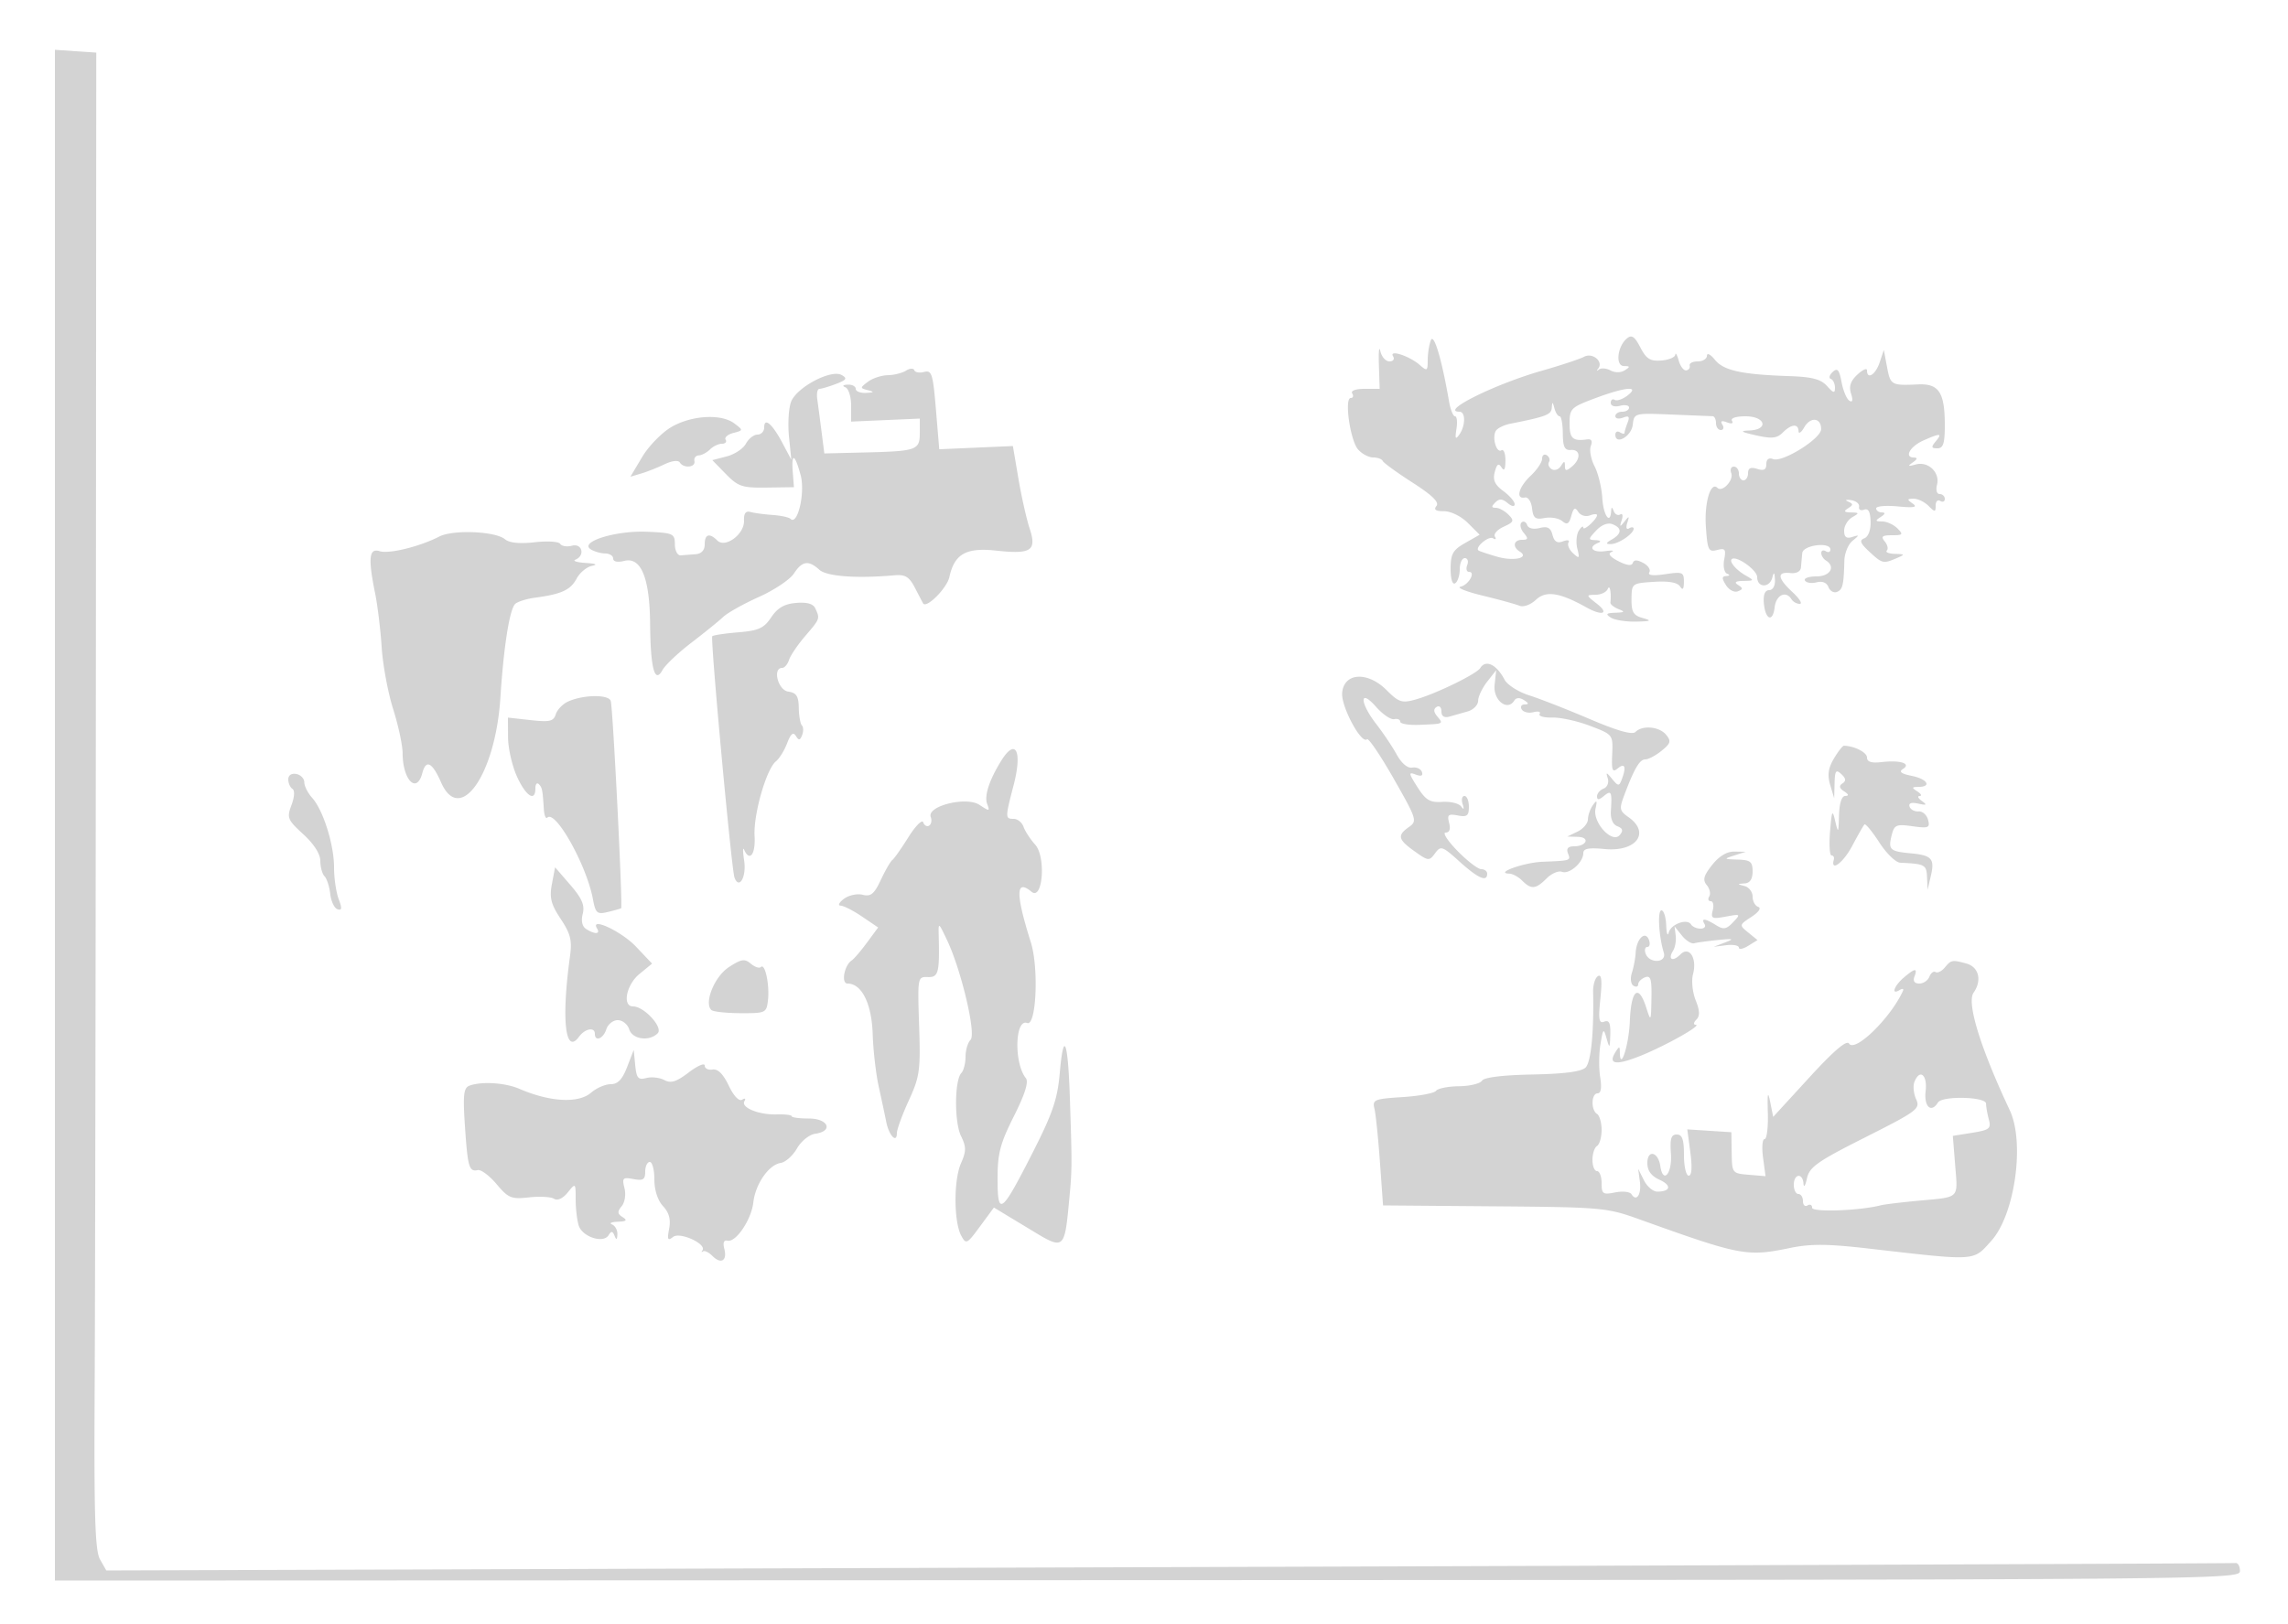 <svg xmlns="http://www.w3.org/2000/svg" width="500" height="355"><path d="M12 178.195V345.5l238.75-.085c234.542-.083 238.75-.118 238.75-2 0-1.053-.456-1.838-1.013-1.744-.557.094-105.468.498-233.135.898l-232.123.728-1.364-2.399c-1.092-1.918-1.327-9.401-1.177-37.398.104-19.25.225-92.825.27-163.5l.082-128.5-4.52-.305L12 10.89v167.305M312.682 74.387c-.375.977-.682 2.935-.682 4.35 0 2.369-.139 2.451-1.75 1.036-2.244-1.97-6.778-3.436-5.816-1.88.383.62.029 1.107-.805 1.107-.82 0-1.71-1.013-1.98-2.25s-.413.113-.32 3.001l.171 5.25h-3.309c-1.952-.001-3.055.409-2.691.999.34.55.197 1-.318 1-1.445 0-.126 9.273 1.6 11.25.84.962 2.321 1.75 3.29 1.75.969 0 1.911.343 2.095.762.183.419 3.115 2.548 6.514 4.73 4.312 2.768 5.894 4.315 5.232 5.113-.673.81-.184 1.145 1.671 1.145 1.481 0 3.738 1.118 5.192 2.572l2.572 2.571-3.168 1.804c-2.684 1.528-3.168 2.384-3.174 5.612-.003 2.286.394 3.562.994 3.191.55-.34 1-1.716 1-3.059 0-1.343.498-2.441 1.107-2.441s.848.675.531 1.5c-.316.825-.153 1.5.362 1.5 1.562 0-.05 2.859-1.835 3.255-.916.203 1.26 1.078 4.835 1.945 3.575.866 7.191 1.862 8.035 2.212.878.364 2.431-.197 3.627-1.312 2.194-2.044 5.169-1.59 11.022 1.68 3.448 1.926 5.075 1.378 2.316-.78-2.436-1.905-2.445-1.956-.333-1.978 1.191-.012 2.393-.584 2.671-1.272.444-1.1.816.773.588 2.961-.041.391.747 1.034 1.75 1.43 1.51.595 1.394.733-.676.804-1.991.068-2.195.283-1 1.055.825.533 3.3.931 5.5.885 3.299-.07 3.562-.206 1.502-.779-2.058-.573-2.493-1.305-2.467-4.151.031-3.42.082-3.458 4.902-3.766 3.218-.206 5.151.134 5.701 1 .582.918.836.622.847-.987.014-2.125-.294-2.252-4.083-1.687-2.655.396-3.877.254-3.472-.402.344-.557-.25-1.482-1.321-2.055-1.356-.725-2.054-.722-2.298.01-.228.682-1.337.541-3.152-.401-1.864-.967-2.359-1.64-1.48-2.013.727-.309.083-.386-1.429-.174-2.771.391-3.821-.881-1.5-1.818.732-.295.509-.537-.539-.583-1.689-.075-1.683-.193.099-2.106 1.151-1.235 2.533-1.779 3.539-1.393 2.135.82 2.098 2.06-.099 3.34-1.364.795-1.419 1.019-.25 1.018 1.65-.002 5-2.251 5-3.357 0-.385-.445-.424-.989-.088-.579.358-.747-.134-.405-1.191.499-1.542.411-1.586-.606-.302s-1.105 1.24-.606-.302c.321-.991.177-1.551-.32-1.244-.497.307-1.131-.007-1.41-.698-.402-.998-.522-.999-.585-.006-.196 3.099-1.713.826-1.933-2.894-.134-2.28-.894-5.401-1.688-6.937-.794-1.536-1.161-3.53-.815-4.431.409-1.065.144-1.57-.757-1.445-3.203.448-3.886-.162-3.886-3.471 0-3.242.301-3.541 5.538-5.5 6.738-2.521 9.987-2.785 7.065-.572-1.044.79-2.281 1.199-2.75.909-.469-.29-.853.002-.853.649 0 .683.838.956 2 .652 1.1-.287 2-.115 2 .384 0 .498-.675.906-1.5.906s-1.5.436-1.5.969c0 .532.753.679 1.674.326 1.29-.495 1.519-.24 1 1.113-.371.966-.674 1.97-.674 2.233 0 .262-.45.199-1-.141-.55-.34-1-.108-1 .514 0 2.365 3.508.397 3.803-2.133.302-2.598.315-2.601 8.5-2.263 4.508.186 8.534.348 8.947.36.413.012.75.697.75 1.522 0 .825.477 1.5 1.059 1.5s.734-.526.336-1.17c-.491-.794-.171-.958.993-.511 1.019.391 1.468.257 1.105-.33-.359-.581.857-.989 2.948-.989 4.398 0 5.163 2.938.809 3.107-2.136.083-1.798.32 1.511 1.061 3.437.77 4.562.652 5.821-.607 1.881-1.881 3.405-2.018 3.453-.311.02.688.582.303 1.25-.853 1.372-2.375 3.731-2.095 3.683.436-.039 2.072-8.441 7.306-10.475 6.526-.958-.368-1.493.027-1.493 1.101 0 1.22-.544 1.502-2 1.04-1.419-.45-2-.18-2 .933 0 .862-.45 1.567-1 1.567s-1-.675-1-1.5-.498-1.5-1.107-1.5-.861.642-.559 1.427c.59 1.539-1.969 4.271-3.018 3.222-1.484-1.484-2.886 3.222-2.528 8.485.348 5.115.573 5.584 2.444 5.095 1.772-.463 1.99-.172 1.56 2.081-.276 1.441-.004 2.825.603 3.076.706.291.65.485-.153.535-.986.062-1.002.491-.072 1.979.652 1.045 1.819 1.658 2.592 1.361 1.159-.445 1.171-.688.072-1.385-.937-.594-.591-.859 1.166-.891 2.377-.044 2.401-.102.5-1.18-2.052-1.164-3.638-3.001-3.075-3.563.923-.924 5.575 2.347 5.575 3.919 0 2.342 2.703 2.415 3.311.089.344-1.317.486-1.193.573.5.067 1.305-.465 2.25-1.268 2.25-.895 0-1.307.971-1.167 2.75.292 3.714 1.973 4.424 2.367 1 .311-2.698 2.465-3.722 3.684-1.75.34.55 1.149 1 1.799 1 .649 0-.052-1.143-1.559-2.54-3.318-3.077-3.496-4.517-.518-4.198 1.373.147 2.27-.335 2.348-1.262.069-.825.194-2.219.278-3.098.168-1.761 6.152-2.516 6.152-.776 0 .546-.45.714-1 .374-.55-.34-1-.168-1 .382s.45 1.278 1 1.618c2.216 1.37.963 3.5-2.059 3.5-1.682 0-2.807.408-2.499.906.308.498 1.454.672 2.547.387 1.237-.324 2.211.065 2.582 1.03.327.853 1.157 1.335 1.845 1.071 1.263-.485 1.503-1.489 1.635-6.829.04-1.614.832-3.563 1.761-4.331 1.576-1.305 1.572-1.361-.062-.847-1.25.393-1.75.002-1.75-1.369 0-1.055.788-2.377 1.75-2.938 1.609-.937 1.589-1.023-.25-1.065-1.515-.035-1.669-.255-.637-.909 1.151-.729 1.151-.958 0-1.467-.752-.333-.467-.473.637-.312 1.1.16 1.893.811 1.762 1.446-.131.635.362.925 1.096.643.927-.356 1.362.437 1.423 2.592.053 1.861-.495 3.329-1.368 3.664-1.139.437-.896 1.078 1.117 2.943 2.805 2.6 3.025 2.651 5.97 1.385 1.857-.798 1.827-.864-.417-.93-1.329-.038-2.12-.366-1.758-.728.362-.362.156-1.262-.456-2-.885-1.066-.56-1.342 1.58-1.342 2.395 0 2.527-.167 1.194-1.5-.825-.825-2.32-1.507-3.322-1.515-1.541-.013-1.591-.164-.321-.985 1-.646 1.083-.974.25-.985-.687-.008-1.25-.41-1.25-.892 0-.483 2.137-.673 4.75-.424 3.53.336 4.365.18 3.25-.608-1.304-.922-1.281-1.062.179-1.076.923-.008 2.385.692 3.25 1.556 1.428 1.429 1.571 1.424 1.571-.059 0-.896.45-1.352 1-1.012.55.34 1 .141 1-.441s-.502-1.059-1.117-1.059c-.627 0-.885-.884-.589-2.018.706-2.699-1.921-5.213-4.649-4.45-1.702.475-1.835.382-.645-.451 1.015-.711 1.096-1.055.25-1.066-2.208-.027-.842-2.45 2.115-3.753 3.702-1.631 4.152-1.59 2.635.238-1.02 1.229-.951 1.5.378 1.5 1.283 0 1.622-1.06 1.622-5.066 0-7.154-1.283-9.116-5.823-8.908-5.865.268-6.05.165-6.794-3.776l-.708-3.75-.921 2.75c-.892 2.663-2.754 3.82-2.754 1.711 0-.571-.943-.161-2.095.913-1.501 1.398-1.896 2.579-1.393 4.164.464 1.461.339 1.988-.366 1.552-.588-.363-1.356-2.195-1.708-4.07-.512-2.73-.899-3.172-1.94-2.215-.716.657-.895 1.345-.399 1.528.495.184.901 1.04.901 1.903 0 1.286-.317 1.219-1.75-.369-1.34-1.486-3.271-1.99-8.25-2.156-10.381-.346-14.349-1.216-16.228-3.557-.95-1.185-1.738-1.591-1.75-.904-.012.688-.922 1.25-2.022 1.25-1.1 0-1.888.405-1.75.9.137.495-.2.972-.75 1.059-.55.087-1.293-.88-1.65-2.15-.358-1.27-.695-1.842-.75-1.272-.055.571-1.435 1.139-3.067 1.264-2.414.184-3.266-.35-4.563-2.858-1.235-2.388-1.894-2.836-2.922-1.983-2.114 1.755-2.581 6.037-.659 6.055 1.362.013 1.387.157.165.931-.857.542-2.128.55-3.119.019-.919-.492-2.069-.573-2.554-.18-.484.393-.547.306-.14-.193 1.251-1.532-1.205-3.613-3.076-2.607-.916.492-5.04 1.857-9.165 3.034C326.64 83.972 314.52 90 318.941 90c1.362 0 1.341 3.059-.035 5-.83 1.172-.967.9-.623-1.25.242-1.513.101-2.75-.312-2.75-.414 0-1.003-1.463-1.31-3.25-1.571-9.158-3.328-15.059-3.979-13.363M198 81.017c-.825.524-2.625.974-4 .999-1.375.026-3.32.669-4.322 1.429-1.762 1.336-1.762 1.396 0 1.852 1.459.377 1.374.494-.428.587-1.238.064-2.25-.334-2.25-.884s-.787-.964-1.75-.921c-1.045.047-1.247.282-.5.583.688.278 1.25 2.078 1.25 4v3.496l7.502-.329 7.503-.329-.003 3.133c-.002 3.783-.625 4.001-12.225 4.28l-8.636.207-.613-4.81a675.658 675.658 0 0 0-.931-7.06c-.176-1.237.039-2.25.477-2.25.437 0 2.063-.482 3.611-1.07 2.326-.885 2.54-1.225 1.231-1.957-2.313-1.294-9.842 2.701-11.042 5.86-.533 1.399-.738 4.822-.456 7.606l.511 5.061-1.955-3.685C168.752 92.627 167 91.14 167 93.441c0 .857-.659 1.559-1.465 1.559-.805 0-1.941.89-2.523 1.977-.582 1.088-2.474 2.345-4.204 2.793l-3.146.815 2.971 3.04c2.679 2.74 3.559 3.032 8.92 2.957l5.947-.082-.254-3.25c-.342-4.387.448-4.1 1.72.624 1.028 3.818-.662 11.097-2.216 9.543-.338-.339-2.108-.721-3.933-.849-1.824-.127-3.992-.42-4.817-.65-1.039-.29-1.473.299-1.412 1.915.112 2.941-4.101 6.054-5.839 4.316-1.714-1.714-2.749-1.394-2.749.851 0 1.283-.717 2.054-2 2.15-1.1.083-2.562.195-3.25.25-.689.055-1.259-1.022-1.269-2.398-.018-2.36-.357-2.514-6.099-2.763-6.818-.295-14.864 2.21-12.303 3.831.781.495 2.208.906 3.171.915.963.008 1.75.514 1.75 1.123 0 .674.951.87 2.426.5 3.662-.919 5.557 3.713 5.644 13.796.085 9.732 1.005 13.167 2.699 10.074.595-1.088 3.434-3.778 6.309-5.978 2.874-2.2 6.012-4.742 6.972-5.648.961-.907 4.476-2.873 7.812-4.371 3.336-1.497 6.767-3.793 7.625-5.101 1.815-2.771 3.194-2.978 5.562-.836 1.617 1.464 8.09 1.943 16.395 1.214 2.387-.209 3.24.31 4.5 2.742.856 1.65 1.654 3.173 1.775 3.385.695 1.226 5.21-3.287 5.751-5.747 1.112-5.065 3.649-6.493 10.255-5.773 7.648.833 8.883.009 7.278-4.856-.677-2.051-1.777-6.942-2.444-10.869l-1.212-7.14-8.047.352-8.046.353-.725-8.694c-.649-7.796-.915-8.643-2.578-8.208-1.02.266-1.989.097-2.153-.377-.164-.474-.973-.433-1.798.091m141.116 8.108c-.108 1.518-1.183 1.932-9.095 3.504-1.363.271-2.77.965-3.127 1.543-.886 1.433.119 4.938 1.22 4.258.487-.302.879.716.871 2.261-.011 1.92-.283 2.387-.862 1.474-.631-.996-1.003-.743-1.468 1-.47 1.761-.012 2.786 1.861 4.168 1.366 1.009 2.484 2.301 2.484 2.873 0 .614-.63.516-1.542-.241-1.169-.97-1.824-.999-2.7-.123-.877.877-.85 1.158.113 1.158.7 0 1.943.672 2.764 1.492 1.323 1.324 1.205 1.624-1.04 2.647-1.393.634-2.252 1.607-1.909 2.162.343.554.154.718-.418.365-.959-.593-4.048 2.019-3.161 2.671.216.158 2.033.766 4.038 1.35 3.653 1.064 7.201.263 4.962-1.121-1.649-1.019-1.338-2.566.515-2.566 1.341 0 1.403-.265.358-1.524-.696-.838-.914-1.851-.486-2.25.429-.399.98-.164 1.226.522.268.752 1.353 1.021 2.727.676 1.738-.436 2.41-.078 2.824 1.506.391 1.493 1.038 1.889 2.301 1.404.977-.375 1.508-.266 1.197.246-.307.506.138 1.565.99 2.354 1.375 1.272 1.481 1.158.937-1.009-.337-1.343-.188-3.113.33-3.933.519-.821.95-1.122.959-.671.016.885 3.015-1.819 3.015-2.718 0-.297-.72-.264-1.601.074-.88.338-2.005-.014-2.5-.781-.705-1.095-1.033-.906-1.521.875-.491 1.79-.913 2.03-1.994 1.132-.755-.626-2.477-.927-3.826-.669-2.046.391-2.504.037-2.756-2.133-.166-1.434-.863-2.489-1.552-2.351-2.101.42-1.394-2.266 1.25-4.75 1.375-1.292 2.5-2.972 2.5-3.733 0-.762.457-1.102 1.016-.757.559.346.777 1.016.484 1.49-.293.474-.025 1.176.595 1.559.621.383 1.521.077 2.001-.681.738-1.164.876-1.165.889-.006.012 1.107.306 1.132 1.515.128 2.03-1.685 1.898-3.81-.226-3.639-1.348.109-1.731-.681-1.75-3.611-.013-2.062-.329-3.75-.701-3.75-.372 0-.882-.787-1.134-1.75-.384-1.472-.475-1.492-.573-.125m-192.408 4.228c-2.086 1.217-4.952 4.158-6.37 6.536l-2.577 4.322 2.37-.708c1.303-.389 3.602-1.3 5.11-2.024 1.581-.76 2.982-.928 3.309-.398.838 1.355 3.491 1.118 3.2-.286-.137-.662.29-1.225.95-1.25.66-.025 1.763-.607 2.45-1.295.688-.687 1.862-1.25 2.609-1.25.747 0 1.113-.399.811-.886-.301-.488.453-1.148 1.676-1.468 2.199-.575 2.202-.598.239-2.082-2.864-2.165-9.356-1.793-13.777.789M96 117.287c-4.27 2.199-10.997 3.849-13.044 3.199-2.307-.732-2.546 1.515-.979 9.215.537 2.639 1.181 7.949 1.43 11.799.25 3.85 1.379 9.925 2.511 13.5 1.131 3.575 2.062 7.926 2.069 9.668.024 5.877 3.091 8.965 4.303 4.332.803-3.072 2.149-2.399 4.115 2.057 4.131 9.364 11.869-1.726 12.948-18.557.711-11.089 1.995-19.248 3.221-20.471.509-.508 2.501-1.134 4.426-1.39 5.707-.76 7.68-1.673 9.018-4.172.696-1.301 2.214-2.552 3.374-2.78 1.319-.259.799-.495-1.392-.63-1.925-.118-2.937-.442-2.25-.719 2.166-.874 1.488-3.633-.749-3.049-1.099.288-2.256.107-2.571-.402-.315-.51-2.828-.668-5.584-.353-3.292.376-5.525.148-6.505-.666-2.108-1.75-11.345-2.124-14.341-.581m77.977 14.51c-2.567.216-4.043 1.069-5.436 3.141-1.61 2.397-2.749 2.915-7.225 3.286-2.923.242-5.472.628-5.666.858-.442.524 4.2 50.942 4.855 52.731 1.006 2.748 2.661-.128 2.117-3.678-.306-1.999-.309-3.072-.006-2.385 1.206 2.738 2.521 1.011 2.284-3-.277-4.701 2.567-14.642 4.673-16.331.742-.595 1.842-2.38 2.445-3.967.782-2.055 1.328-2.511 1.9-1.584.64 1.035.92.997 1.374-.186.314-.818.29-1.766-.051-2.108-.342-.342-.649-2.073-.682-3.848-.047-2.562-.522-3.292-2.309-3.546-2.24-.318-3.476-5.18-1.317-5.18.513 0 1.185-.787 1.495-1.75.309-.963 1.913-3.325 3.565-5.25 3.217-3.751 3.212-3.737 2.187-6-.46-1.015-1.82-1.404-4.203-1.203m149.5 14.24c-.808 1.307-9.828 5.69-14.19 6.894-2.928.809-3.623.579-6.277-2.075-4.169-4.169-9.366-3.824-9.707.644-.228 2.995 4.238 11.292 5.434 10.096.323-.323 2.95 3.559 5.837 8.626 5.027 8.822 5.168 9.27 3.338 10.552-2.623 1.837-2.417 2.73 1.228 5.326 3.006 2.14 3.198 2.158 4.468.422 1.245-1.703 1.573-1.591 5.362 1.832 4.039 3.649 6.03 4.523 6.03 2.646 0-.55-.584-1-1.297-1s-3.055-1.8-5.203-4-3.312-4-2.586-4c.849 0 1.123-.75.769-2.104-.468-1.789-.186-2.034 1.883-1.639 2.023.387 2.434.067 2.434-1.896 0-1.298-.436-2.361-.969-2.361-.532 0-.715.787-.405 1.75.376 1.169.271 1.348-.316.539-.484-.666-2.337-1.116-4.119-1-2.707.176-3.599-.354-5.434-3.23-1.946-3.05-1.99-3.362-.393-2.749 1.219.467 1.662.286 1.366-.559-.241-.688-1.187-1.117-2.103-.953-1.015.182-2.34-.928-3.396-2.845-.952-1.729-2.969-4.738-4.481-6.686-3.653-4.704-3.693-7.91-.047-3.767 1.452 1.65 3.238 2.868 3.968 2.706.731-.161 1.329.092 1.329.562 0 .471 1.913.777 4.25.68 5.329-.222 5.225-.171 3.824-1.859-.801-.965-.839-1.616-.123-2.059.577-.356 1.049.084 1.049.978 0 1.069.601 1.459 1.75 1.139.962-.269 2.762-.779 4-1.135s2.26-1.404 2.272-2.329c.012-.926.905-2.808 1.984-4.183l1.961-2.5-.35 3.225c-.359 3.32 2.793 5.848 4.284 3.435.417-.675 1.182-.719 2.125-.123 1.086.687 1.129.936.165.948-.72.008-1.007.504-.637 1.102.369.598 1.522.865 2.56.593 1.039-.271 1.645-.098 1.346.384-.298.483.939.839 2.749.791 1.81-.048 5.541.772 8.291 1.823 4.979 1.902 4.999 1.928 4.816 6.184-.156 3.61.038 4.089 1.25 3.084 1.545-1.283 1.877-.265.816 2.502-.556 1.449-.765 1.432-2.082-.169-1.271-1.546-1.395-1.56-.945-.112.287.923-.123 1.914-.918 2.219-.79.303-1.437 1.07-1.437 1.705 0 .831.419.806 1.5-.091 1.622-1.346 1.808-.952 1.53 3.252-.114 1.727.416 2.982 1.42 3.367 1.181.454 1.32.953.529 1.906-1.638 1.974-5.974-2.711-5.309-5.737.403-1.831.29-1.989-.568-.788-.589.825-1.078 2.219-1.087 3.097-.008.879-1.027 2.086-2.265 2.683l-2.25 1.085 2.309.067c2.742.081 1.938 2.068-.837 2.068-1.286 0-1.721.489-1.334 1.5.634 1.652.742 1.616-5.638 1.886-4.001.169-10.498 2.507-7.179 2.584.727.016 1.997.705 2.822 1.53 1.981 1.981 2.964 1.893 5.334-.477 1.088-1.088 2.605-1.737 3.371-1.443 1.601.614 4.652-2.063 4.652-4.082 0-1.014 1.171-1.244 4.621-.906 6.952.681 10.128-3.553 5.235-6.98-1.948-1.365-2.03-1.804-.899-4.807 2.206-5.857 3.355-7.805 4.601-7.805.671 0 2.268-.848 3.549-1.885 1.996-1.617 2.137-2.116.988-3.5-1.502-1.811-5.168-2.142-6.703-.607-.678.678-3.94-.244-9.95-2.811-4.918-2.101-10.882-4.436-13.253-5.189-2.372-.753-4.801-2.3-5.4-3.438-1.753-3.335-4.119-4.463-5.312-2.533m-199.307 7.3c-1.169.522-2.389 1.776-2.71 2.788-.496 1.564-1.322 1.756-5.522 1.289l-4.938-.55.022 4.318c.012 2.375.89 6.23 1.951 8.568 1.954 4.304 4.027 5.634 4.027 2.583 0-.916.332-1.335.737-.929.748.748.839 1.199 1.111 5.513.083 1.329.425 2.143.758 1.81 1.773-1.772 8.572 10.374 9.965 17.802.587 3.129.897 3.395 3.289 2.822 1.452-.348 2.748-.715 2.88-.815.387-.295-1.802-43.906-2.274-45.319-.483-1.445-5.946-1.374-9.296.12m276.588 12.496c-1.238 2.095-1.447 3.594-.802 5.75l.872 2.917.086-3.289c.072-2.758.311-3.081 1.475-2 1.008.935 1.077 1.495.25 2.039-.81.534-.706 1.034.361 1.735 1.003.658 1.086.989.25 1-.783.009-1.294 1.604-1.368 4.265-.109 3.915-.174 4.013-.824 1.25-.622-2.643-.757-2.374-1.132 2.251-.234 2.887-.089 5.25.324 5.25.412-.001.637.404.5.899-.778 2.802 2.063.702 3.996-2.953 1.251-2.366 2.466-4.492 2.699-4.726.234-.233 1.692 1.534 3.24 3.927 1.548 2.394 3.603 4.389 4.565 4.435 5.429.259 5.751.432 5.868 3.167l.119 2.75.706-3c.891-3.788.227-4.542-4.379-4.97-4.576-.425-4.965-.794-4.173-3.952.573-2.283.994-2.465 4.547-1.968 3.517.492 3.864.348 3.405-1.406-.281-1.075-1.212-1.898-2.069-1.829-.857.069-1.745-.402-1.973-1.046-.27-.761.393-.994 1.892-.664 1.843.406 2.005.293.807-.563-.825-.589-1.05-1.085-.5-1.102.55-.017.325-.467-.5-1-1.282-.828-1.246-.972.25-.985 2.981-.026 1.925-1.73-1.5-2.42-2.271-.458-2.848-.905-1.916-1.486 1.921-1.196-.526-1.999-4.634-1.521-2.218.259-3.2-.046-3.2-.991 0-1.121-2.734-2.525-5.034-2.583-.294-.008-1.288 1.261-2.208 2.819m-181.93.417c-2.63 4.222-3.775 7.724-3.101 9.488.625 1.636.504 1.65-1.685.201-2.887-1.911-11.563.262-10.64 2.665.281.733.119 1.574-.36 1.87-.479.296-1.059-.025-1.289-.714-.229-.689-1.685.771-3.235 3.244-1.549 2.473-3.133 4.721-3.52 4.996-.386.275-1.51 2.22-2.498 4.321-1.466 3.12-2.198 3.721-3.986 3.272-1.205-.303-3.051.101-4.102.897-1.052.795-1.369 1.461-.706 1.478.663.018 2.778 1.099 4.701 2.404l3.495 2.372-2.446 3.316c-1.346 1.824-2.838 3.569-3.317 3.878-1.64 1.06-2.374 5.062-.929 5.062 3.101 0 5.28 4.36 5.498 11 .117 3.575.71 8.75 1.317 11.5s1.352 6.243 1.655 7.762c.594 2.98 2.32 4.778 2.32 2.418 0-.791 1.173-4.001 2.607-7.133 2.392-5.225 2.577-6.573 2.25-16.37-.352-10.531-.326-10.676 1.893-10.598 2.338.083 2.594-.892 2.386-9.079-.075-2.953-.047-2.937 1.822 1 3.123 6.579 6.41 20.532 5.136 21.806-.602.602-1.094 2.264-1.094 3.694 0 1.43-.409 3.028-.91 3.55-1.505 1.571-1.558 10.741-.081 13.77 1.17 2.398 1.168 3.298-.015 6-1.602 3.662-1.567 12.741.061 15.782 1.056 1.973 1.25 1.878 4.127-2.035l3.019-4.106 3.65 2.209a6218.4 6218.4 0 0 0 5.649 3.415c5.688 3.432 6.147 3.081 6.964-5.314.849-8.723.847-8.549.348-23.963-.42-12.988-1.379-15.408-2.233-5.637-.487 5.575-1.559 8.724-5.838 17.144-6.911 13.6-7.741 14.229-7.741 5.862 0-5.535.561-7.685 3.571-13.683 2.409-4.8 3.261-7.504 2.616-8.305-2.632-3.273-2.4-13.092.284-12.062 1.988.763 2.569-12.007.802-17.627-3.371-10.718-3.326-13.949.153-11.061 2.444 2.028 3.194-7.628.8-10.293-1.06-1.18-2.206-2.933-2.546-3.896-.339-.963-1.306-1.75-2.149-1.75-1.886 0-1.887-.213-.022-7.372 1.938-7.443.457-10.415-2.681-5.378M63 170.368c0 .833.41 1.767.912 2.077.533.33.445 1.798-.214 3.543-1.047 2.776-.871 3.212 2.589 6.381 2.32 2.125 3.713 4.307 3.713 5.816 0 1.328.415 2.842.923 3.365.508.522 1.07 2.265 1.25 3.873.18 1.607.893 3.109 1.585 3.336.962.316 1.021-.21.25-2.238-.554-1.458-1.008-4.567-1.008-6.908 0-4.996-2.378-12.543-4.797-15.225-.937-1.038-1.703-2.557-1.703-3.374 0-.818-.787-1.638-1.75-1.824-1.045-.201-1.75.274-1.75 1.178m311.151 18.715c-1.866 2.361-2.105 3.267-1.164 4.401.652.786.895 1.898.54 2.472-.355.574-.211 1.044.32 1.044s.731.899.443 1.998c-.467 1.787-.166 1.932 2.844 1.373 3.254-.605 3.307-.564 1.6 1.232-1.474 1.551-2.092 1.654-3.737.627-2.386-1.49-3.329-1.577-2.497-.23.34.55-.057 1-.882 1s-1.752-.408-2.06-.906c-.853-1.38-4.393-.106-4.888 1.759-.241.906-.49.184-.554-1.603-.064-1.787-.532-3.25-1.041-3.25-.896 0-.577 5.703.519 9.25.688 2.227-3.105 2.466-3.956.25-.316-.825-.153-1.5.362-1.5s.667-.705.336-1.567c-.801-2.086-2.715-.213-2.891 2.83-.071 1.23-.444 3.212-.828 4.403-.388 1.204-.236 2.451.342 2.809.573.354 1.041.215 1.041-.309s.675-1.211 1.5-1.528c1.222-.469 1.481.39 1.398 4.643-.099 5.082-.13 5.134-1.145 1.969-1.692-5.275-3.305-3.929-3.578 2.986-.209 5.281-2.143 11.21-2.19 6.714-.014-1.265-.133-1.265-.934.002-1.701 2.689-.001 2.999 5.197.95 5.484-2.161 13.9-6.877 12.302-6.893-.522-.005-.453-.506.155-1.114.807-.807.767-1.954-.149-4.25-.69-1.73-.953-4.27-.585-5.645.95-3.55-.805-6.309-2.766-4.348-1.679 1.679-2.789 1.093-1.58-.835.454-.725.71-2.217.569-3.317l-.255-2 1.601 2c.881 1.1 2.088 1.865 2.683 1.699.594-.165 2.925-.486 5.179-.712 3.414-.343 3.681-.254 1.598.532l-2.5.944 2.75-.343c1.512-.188 2.75.049 2.75.527 0 .479.916.304 2.036-.389l2.036-1.258-2.019-1.646c-2.003-1.634-1.998-1.66.694-3.424 1.604-1.051 2.21-1.944 1.483-2.187-.677-.225-1.23-1.239-1.23-2.253s-.788-2.049-1.75-2.301c-1.667-.435-1.667-.463 0-.573 1.169-.077 1.75-.946 1.75-2.616 0-2.133-.477-2.515-3.25-2.6-3.079-.094-3.119-.141-.75-.9l2.5-.801-2.5-.044c-1.613-.029-3.333 1.01-4.849 2.928m-253.539 4.172c-.563 2.998-.21 4.396 1.924 7.62 2.175 3.286 2.512 4.676 2.013 8.287-1.894 13.708-1.013 21.561 1.963 17.491 1.332-1.822 3.488-2.225 3.488-.653 0 1.792 1.849 1.052 2.5-1 .349-1.1 1.474-2 2.5-2s2.151.9 2.5 2c.699 2.203 4.377 2.723 6.221.879 1.263-1.263-2.952-5.879-5.367-5.879-2.425 0-1.494-4.733 1.396-7.102l2.75-2.254-3.5-3.699c-3.17-3.35-10.149-6.613-8.525-3.985.78 1.262-.466 1.332-2.36.132-.888-.562-1.164-1.762-.768-3.338.472-1.882-.167-3.37-2.714-6.316l-3.332-3.855-.689 3.672m38.676 18.155c-3.117 2.029-5.466 7.745-3.847 9.364.375.375 3.241.691 6.37.704 5.527.021 5.698-.06 6.017-2.849.382-3.346-.642-8.148-1.546-7.245-.341.341-1.331.016-2.201-.722-1.341-1.139-2.068-1.025-4.793.748m265.721.079c-.68.819-1.587 1.272-2.018 1.006-.43-.266-1.039.189-1.355 1.011-.315.822-1.31 1.494-2.212 1.494-1.045 0-1.43-.543-1.062-1.5.749-1.954.122-1.895-2.351.222-2.126 1.821-2.8 3.884-.881 2.698.621-.384.948-.298.725.191-2.689 5.919-10.513 13.56-11.783 11.506-.511-.827-3.334 1.584-8.665 7.401l-7.907 8.628-.672-3.323c-.498-2.461-.627-1.831-.5 2.428.095 3.164-.225 5.751-.71 5.75-.485 0-.637 1.824-.337 4.054l.543 4.055-3.662-.305c-3.616-.301-3.663-.361-3.734-4.805l-.071-4.5-4.815-.31-4.816-.311.672 5.061c.431 3.251.301 5.06-.364 5.06-.569 0-1.034-2.025-1.034-4.5 0-3.43-.375-4.5-1.576-4.5-1.232 0-1.511.913-1.275 4.175.315 4.373-1.728 6.759-2.322 2.711-.46-3.137-2.827-3.664-2.827-.63 0 1.646.843 2.807 2.629 3.621 2.72 1.239 2.488 2.588-.45 2.61-.923.007-2.243-1.112-2.933-2.487l-1.255-2.5.371 2.774c.379 2.84-.742 4.538-1.832 2.775-.334-.541-1.94-.717-3.569-.391-2.68.536-2.961.343-2.961-2.033 0-1.444-.45-2.625-1-2.625s-1-1.098-1-2.441c0-1.343.45-2.719 1-3.059.55-.34 1-1.915 1-3.5s-.45-3.16-1-3.5c-1.373-.848-1.266-4.5.131-4.5.734 0 .931-1.229.563-3.5-.313-1.925-.287-5.187.057-7.25.579-3.472.678-3.565 1.337-1.25.65 2.28.721 2.204.812-.857.075-2.515-.256-3.22-1.321-2.812-1.164.447-1.317-.467-.844-5.048.41-3.977.255-5.395-.536-4.906-.612.379-1.087 1.911-1.054 3.406.192 8.826-.456 15.385-1.637 16.566-.905.905-4.627 1.395-11.637 1.533-6.516.129-10.568.628-11.02 1.359-.393.636-2.658 1.18-5.033 1.208-2.375.028-4.625.478-5 .999-.374.522-3.672 1.139-7.327 1.372-6.184.393-6.611.571-6.131 2.551.284 1.171.823 6.404 1.198 11.629l.682 9.5 24.329.198c23.483.191 24.584.289 31.63 2.821 22.167 7.967 23.55 8.231 32.944 6.291 4.531-.936 8.179-.914 17.06.105 24.058 2.758 22.89 2.831 26.957-1.67 5.145-5.695 7.372-21.454 4.035-28.553-6.428-13.676-9.451-23.489-7.911-25.687 1.902-2.715 1.155-5.653-1.626-6.399-3.054-.819-3.27-.778-4.649.883M137.042 233.25c-1.047 2.72-2.033 3.75-3.59 3.75-1.18 0-3.115.84-4.299 1.867-2.737 2.374-8.963 2.034-15.653-.855-3.121-1.348-8.347-1.668-10.946-.671-1.238.475-1.407 2.047-.948 8.846.607 8.997.903 10.005 2.818 9.59.7-.153 2.547 1.235 4.105 3.083 2.57 3.047 3.226 3.315 7.059 2.883 2.324-.262 4.791-.127 5.482.3.771.477 1.926-.052 2.993-1.369 1.724-2.13 1.737-2.119 1.737 1.488 0 1.998.3 4.578.667 5.733.788 2.483 5.374 3.98 6.519 2.127.604-.977.89-.952 1.314.115.392.986.564.903.621-.304.043-.916-.483-1.893-1.171-2.171-.687-.277-.125-.547 1.25-.598 1.902-.072 2.156-.312 1.064-1.003-1.148-.726-1.189-1.205-.207-2.389.694-.836.959-2.557.609-3.952-.559-2.227-.365-2.423 1.957-1.98 2.113.404 2.577.112 2.577-1.623 0-1.165.45-2.117 1-2.117s1 1.715 1 3.811c0 2.357.722 4.587 1.892 5.842 1.326 1.425 1.726 2.899 1.338 4.939-.457 2.404-.308 2.714.859 1.792 1.487-1.177 7.446 1.567 6.409 2.951-.274.366-.219.461.121.213.341-.249 1.277.205 2.081 1.009 1.88 1.881 3.264 1.022 2.578-1.601-.34-1.3-.092-1.935.683-1.749 1.837.442 5.227-4.563 5.661-8.355.462-4.043 3.372-8.245 5.981-8.639 1.047-.158 2.647-1.584 3.557-3.168.923-1.609 2.688-3.028 3.997-3.213 4.027-.57 2.86-3.332-1.408-3.332-2.063 0-3.75-.225-3.75-.5.001-.275-1.461-.453-3.249-.396-3.931.127-7.923-1.515-7.064-2.905.348-.563.126-.701-.504-.312-.683.423-1.84-.795-2.939-3.095-1.21-2.532-2.382-3.694-3.528-3.498-.943.161-1.715-.229-1.715-.869 0-.639-1.57.035-3.488 1.498-2.705 2.063-3.903 2.438-5.338 1.67-1.018-.545-2.792-.744-3.942-.444-1.774.465-2.14.041-2.418-2.801l-.328-3.348-1.444 3.75m281.298 3.305c-.328.856-.147 2.543.402 3.75.936 2.057.238 2.578-11.122 8.304-10.523 5.304-12.203 6.49-12.752 9-.347 1.59-.685 2.103-.75 1.141-.164-2.436-2.118-2.206-2.118.25 0 1.1.45 2 1 2s1 .702 1 1.559.45 1.281 1 .941c.55-.34 1-.113 1 .503 0 1.027 10.342.661 15-.53.825-.211 4.65-.673 8.5-1.027 8.856-.815 8.36-.317 7.761-7.787l-.511-6.363 4.234-.677c3.764-.602 4.168-.924 3.639-2.898-.328-1.222-.602-2.783-.609-3.471-.017-1.526-9.585-1.754-10.514-.25-1.479 2.394-3.087.9-2.69-2.5.42-3.594-1.313-4.958-2.47-1.945" fill="#d3d3d3" fill-rule="evenodd"/></svg>
